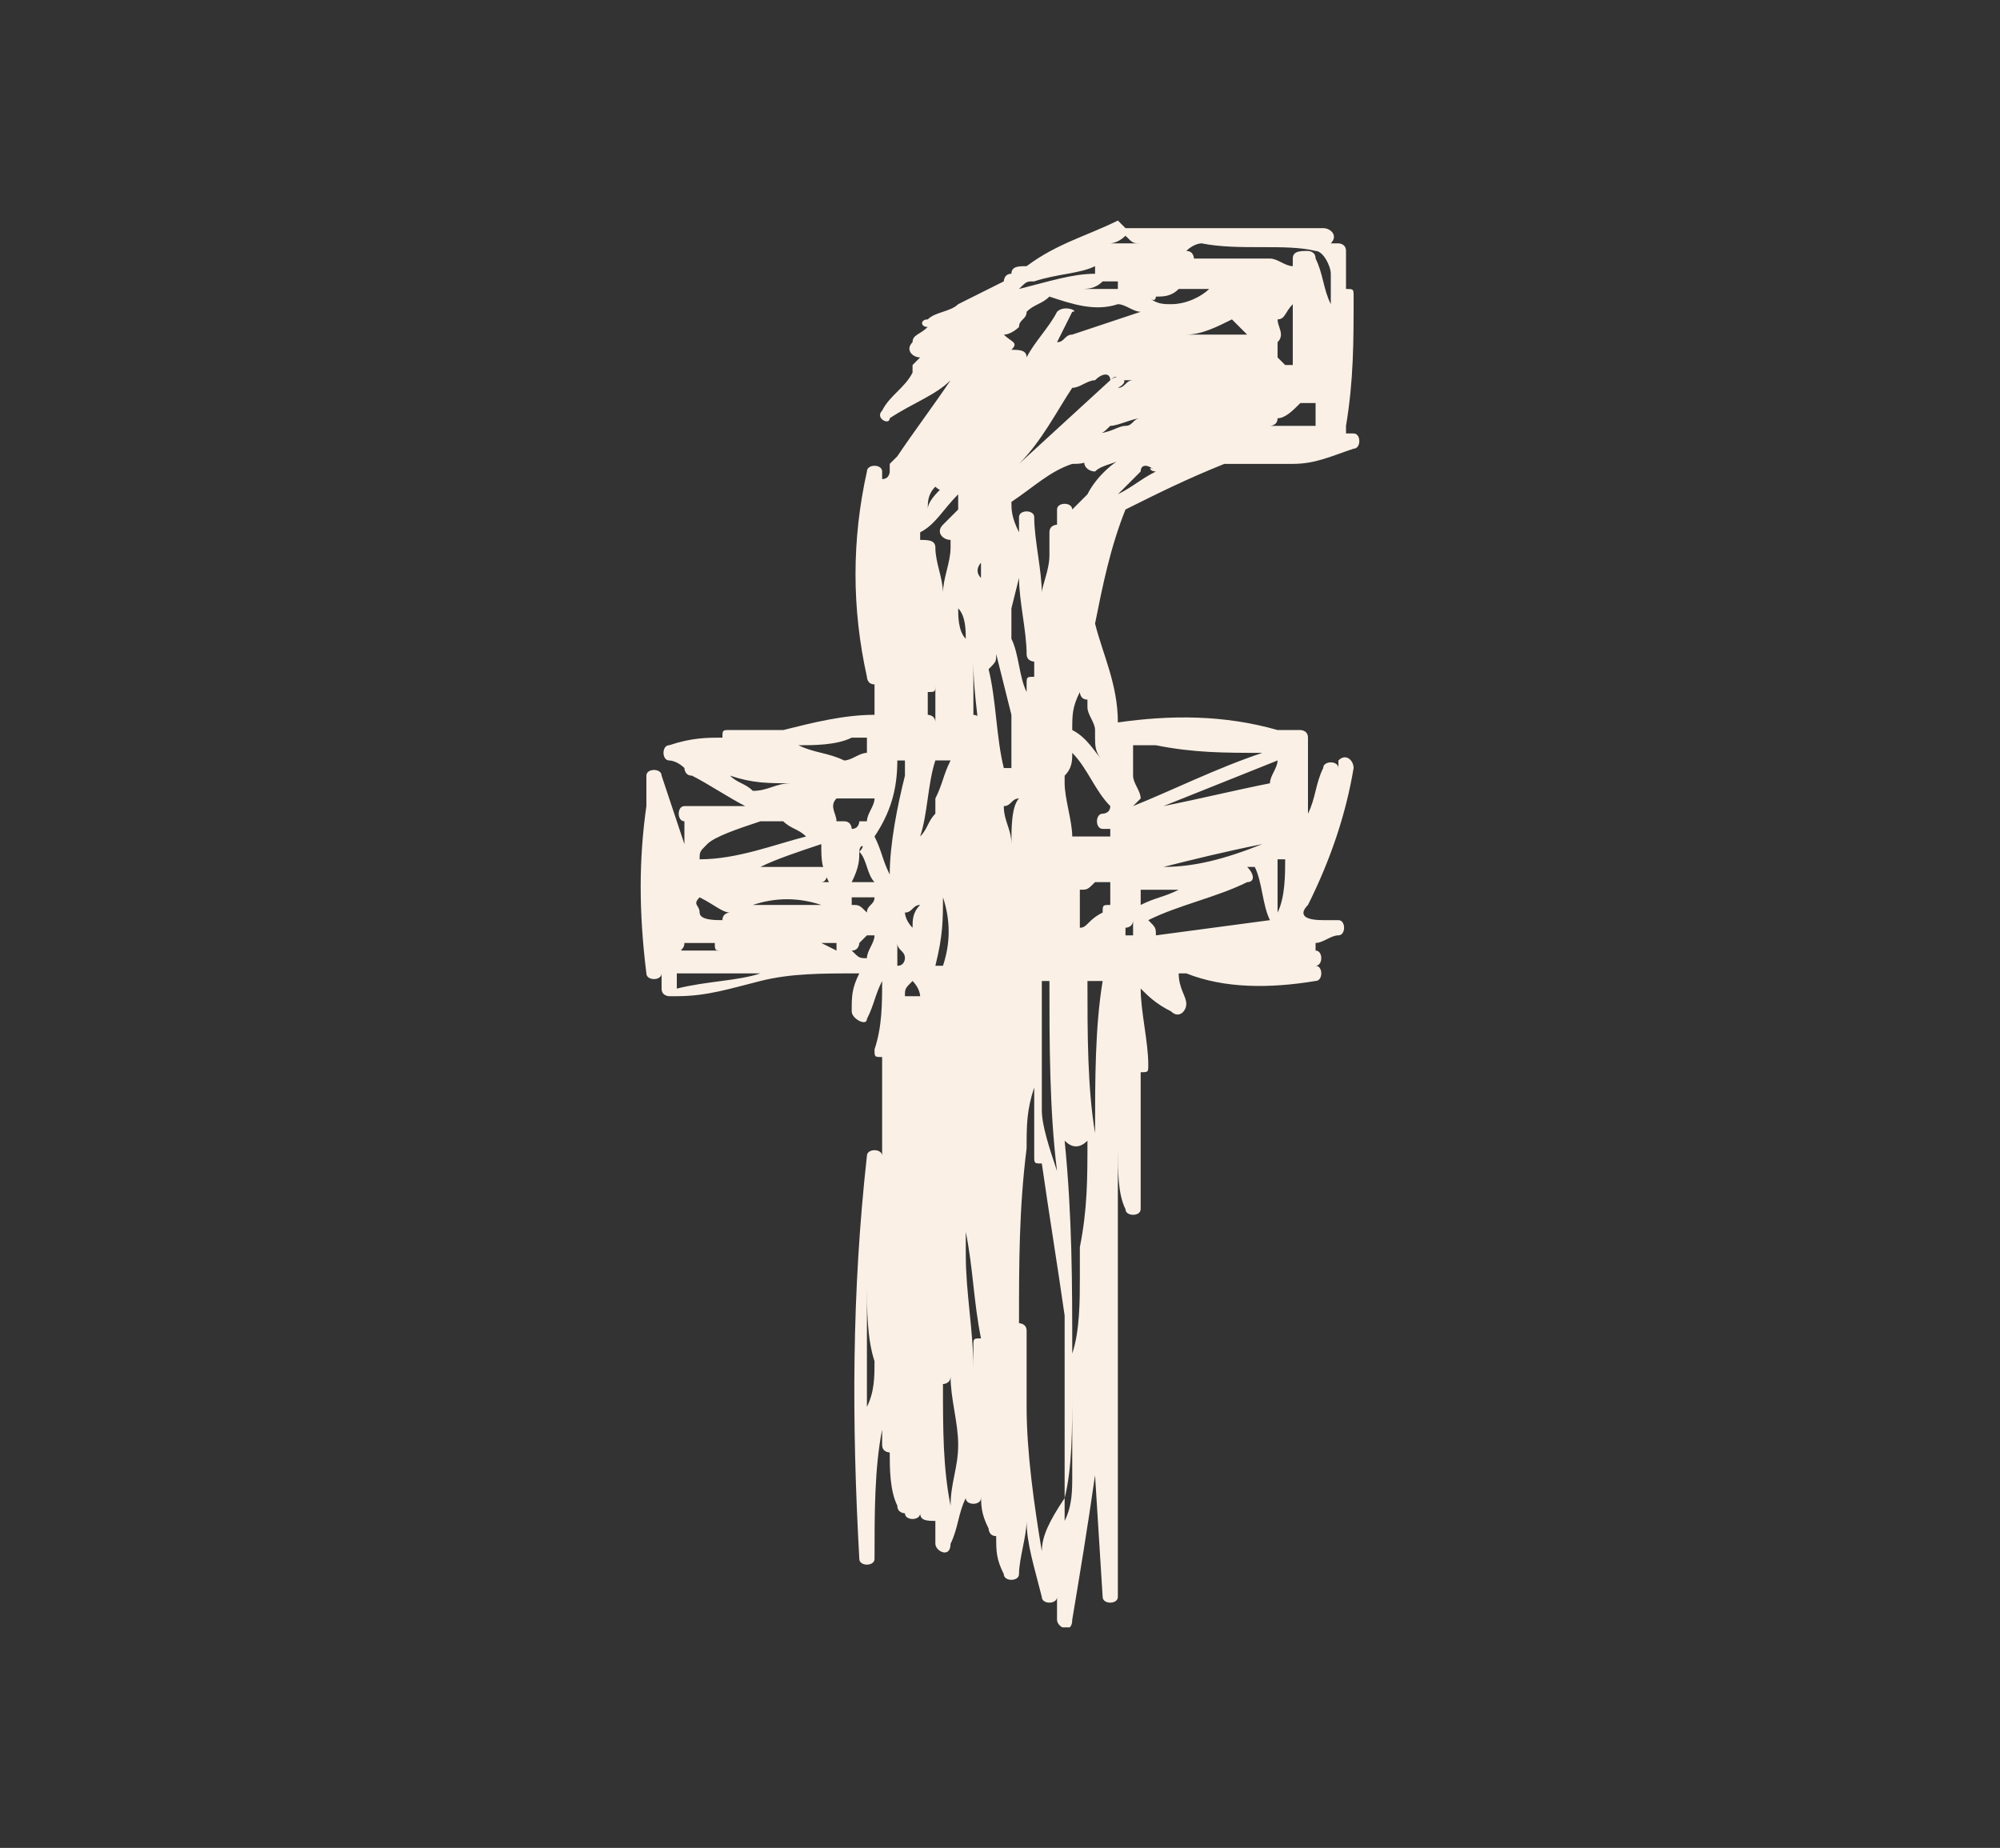 <?xml version="1.0" encoding="utf-8"?>
<!-- Generator: Adobe Illustrator 19.1.1, SVG Export Plug-In . SVG Version: 6.00 Build 0)  -->
<svg version="1.1" id="Layer_1" xmlns="http://www.w3.org/2000/svg" xmlns:xlink="http://www.w3.org/1999/xlink" x="0px" y="0px"
	 viewBox="0 0 26.3 24.3" style="enable-background:new 0 0 26.3 24.3;" xml:space="preserve">
<rect x="0" y="0" width="26.3" height="24.3" fill="#333333" stroke="none"/>
<style type="text/css">
	.st0{clip-path:url(#SVGID_2_);fill:#CB355B;}
	.st1{clip-path:url(#SVGID_4_);fill:#CB355B;}
	.st2{clip-path:url(#SVGID_6_);fill:#CB355B;}
	.st3{clip-path:url(#SVGID_8_);fill:#CB355B;}
	.st4{clip-path:url(#SVGID_10_);fill:#CB355B;}
	.st5{clip-path:url(#SVGID_12_);fill:#FAF0E6;}
	.st6{clip-path:url(#SVGID_14_);fill:#FAF0E6;}
	.st7{clip-path:url(#SVGID_16_);fill:#FAF0E6;}
	.st8{clip-path:url(#SVGID_18_);fill:#FAF0E6;}
	.st9{clip-path:url(#SVGID_20_);fill:#00819F;}
	.st10{clip-path:url(#SVGID_22_);}
	.st11{clip-path:url(#SVGID_24_);fill:#1D0C06;}
</style>
<g>
	<defs>
		<rect id="SVGID_15_" x="8.4" y="2.9" width="9.5" height="18.5"/>
	</defs>
	<clipPath id="SVGID_2_">
		<use xlink:href="#SVGID_15_"  style="overflow:visible;"/>
	</clipPath>
	<path style="clip-path:url(#SVGID_2_);fill:#FAF0E6;" d="M14.1,18.3C14.1,18.3,14.1,18.3,14.1,18.3c0,0.4,0,0.7,0,1.1c0,0,0,0,0,0
		c0,0.2,0,0.4-0.1,0.6c0-0.1,0-0.2,0-0.3C14.1,19.3,14.1,18.8,14.1,18.3 M13.7,20.4c-0.1-0.6-0.2-1.3-0.2-1.9c0-0.3,0-0.6,0-1
		c0-0.1-0.1-0.1-0.1-0.1c0-0.8,0-1.5,0.1-2.3c0-0.3,0-0.5,0.1-0.8c0,0,0,0.1,0,0.1c0,0.3,0,0.6,0,0.8c0,0.1,0,0.1,0.1,0.1
		c0.1,0.7,0.2,1.3,0.3,2c0,0,0,0,0,0.1c0,0.8,0,1.5,0,2.3C13.8,20,13.7,20.2,13.7,20.4 M11.4,18.5c0-0.5,0-1,0-1.6
		c0,0.3,0,0.7,0.1,1C11.5,18.1,11.5,18.3,11.4,18.5 M12.6,6.5c0,0.1,0,0.1,0,0.2c0,0-0.1,0.1-0.1,0.1c0,0,0,0,0,0c0,0,0,0-0.1,0.1
		c-0.1,0.1,0,0.2,0.1,0.2c0,0,0,0.1,0,0.1c0,0.2-0.1,0.4-0.1,0.6c0-0.2-0.1-0.4-0.1-0.6c0-0.1-0.1-0.1-0.2-0.1c0,0,0-0.1,0-0.1
		C12.3,6.9,12.4,6.7,12.6,6.5 M12.3,6.4c0,0,0.1,0.1,0.1,0c-0.1,0.1-0.2,0.2-0.2,0.3C12.2,6.6,12.2,6.5,12.3,6.4 M12.7,8.4
		C12.7,8.4,12.7,8.4,12.7,8.4c-0.1-0.1-0.1-0.3-0.1-0.4C12.7,8.1,12.7,8.3,12.7,8.4 M12.9,7.4C12.9,7.4,12.9,7.4,12.9,7.4
		c0,0.1,0,0.1,0,0.1c0,0,0,0,0,0.1c0,0.1,0,0.3,0,0.4c0-0.1,0-0.3,0-0.4C12.8,7.5,12.9,7.4,12.9,7.4 M13.1,8.6
		C13.1,8.6,13.2,8.6,13.1,8.6l0.2,0.8c0,0.2,0,0.4,0,0.6c0,0,0,0.1,0,0.1c0,0-0.1,0-0.1,0c-0.1-0.4-0.1-0.9-0.2-1.3
		C13.1,8.7,13.1,8.7,13.1,8.6 M13.3,8l0.1-0.4c0,0.3,0.1,0.7,0.1,1c0,0.1,0.1,0.1,0.1,0.1c0,0.1,0,0.1,0,0.2c-0.1,0-0.1,0-0.1,0.1
		c0,0,0,0.1,0,0.1c-0.1-0.2-0.1-0.5-0.2-0.7L13.3,8z M13.3,6.6c0.3-0.2,0.5-0.4,0.8-0.5c0.1,0,0.2,0,0.3-0.1c0,0,0,0-0.1,0
		c-0.1,0.1,0,0.2,0.1,0.2c0.1-0.1,0.3-0.1,0.4-0.2c-0.2,0.1-0.4,0.3-0.5,0.5c0,0,0,0,0,0c-0.1,0.1-0.2,0.2-0.2,0.2c0,0,0,0,0,0
		c0-0.1-0.2-0.1-0.2,0c0,0.1,0,0.1,0,0.2c0,0-0.1,0-0.1,0.1c0,0.1,0,0.1,0,0.2c0,0,0,0,0,0c0,0,0,0.1,0,0.1c0,0.2-0.1,0.4-0.1,0.5
		c0-0.3-0.1-0.7-0.1-1c0-0.1-0.2-0.1-0.2,0c0,0.1,0,0.1,0,0.2C13.3,6.8,13.3,6.7,13.3,6.6 M13.4,4.3c0-0.1,0.1-0.1,0.1-0.2
		C13.6,4,13.7,4,13.8,3.9c0,0,0,0,0,0C14.1,4,14.4,4.1,14.7,4c0.1,0,0.2,0.1,0.3,0.1c-0.3,0.1-0.6,0.2-0.9,0.3
		c-0.1,0-0.1,0.1-0.2,0.1l0.2-0.4C14.2,4.1,14,4,13.9,4.1c-0.1,0.2-0.3,0.4-0.4,0.6c0-0.1-0.1-0.1-0.2-0.1c0,0,0,0,0,0c0,0,0,0,0,0
		v0c0,0,0,0,0,0c0.1-0.1,0-0.1-0.1-0.2C13.3,4.4,13.4,4.3,13.4,4.3 M13.6,3.7C13.6,3.7,13.6,3.6,13.6,3.7c0.3-0.1,0.6-0.1,0.8-0.2
		c0,0,0,0,0,0.1c-0.3,0-0.6,0.1-1,0.2C13.5,3.7,13.5,3.7,13.6,3.7 M14.7,3.7c0,0,0,0.1,0,0.1c-0.1,0-0.3,0-0.5,0
		c0.1,0,0.2,0,0.3-0.1C14.6,3.7,14.6,3.7,14.7,3.7 M14.8,3.1C14.8,3.2,14.8,3.2,14.8,3.1c0.1,0.1,0.1,0.1,0.2,0.1
		c-0.1,0-0.2,0-0.4,0C14.6,3.2,14.7,3.2,14.8,3.1 M14.6,5.6c0.1,0,0.3-0.1,0.4-0.1c-0.1,0-0.1,0.1-0.2,0.1c-0.1,0-0.2,0.1-0.4,0.1
		C14.5,5.7,14.5,5.7,14.6,5.6 M14.6,5l-1.2,1.1c0.3-0.3,0.5-0.7,0.7-1c0.1,0,0.2-0.1,0.3-0.1C14.5,4.9,14.6,4.9,14.6,5
		c0.1-0.1,0.1,0,0.1,0c0.1,0,0.1,0,0.2,0c-0.1,0-0.1,0.1-0.2,0.1C14.9,5,14.7,4.9,14.6,5 M15.2,6.2c-0.2,0.1-0.3,0.2-0.5,0.3
		c0.1-0.1,0.2-0.2,0.3-0.3C15,6.1,15.1,6.1,15.2,6.2C15.1,6.1,15.1,6.2,15.2,6.2 M15.2,3.9c0.1,0,0.2,0,0.3-0.1c0,0,0,0,0.1,0
		c0.1,0,0.2,0,0.3,0C15.8,3.9,15.6,4,15.4,4c-0.1,0-0.2,0-0.3-0.1C15.2,4,15.2,3.9,15.2,3.9 M15.8,3.2C15.8,3.2,15.8,3.3,15.8,3.2
		c0.5,0.1,1.1,0,1.5,0.1c0.1,0,0.2,0.2,0.2,0.3c0,0,0,0,0,0.1c0,0.1,0,0.2,0,0.3c-0.1-0.2-0.1-0.4-0.2-0.6c0-0.1-0.1-0.1-0.1-0.1
		c-0.1,0-0.2,0-0.2,0.1c0,0,0,0.1,0,0.1c0,0,0,0,0,0c-0.1,0-0.2-0.1-0.3-0.1c0,0,0,0-0.1,0c0,0-0.1,0-0.1,0c-0.2,0-0.5,0-0.7,0
		c0,0,0,0-0.1,0c0,0,0-0.1-0.1-0.1C15.7,3.2,15.8,3.2,15.8,3.2 M16.8,4.2C16.9,4.2,16.9,4.1,17,4c0,0,0,0,0,0c0,0.3,0,0.5,0,0.8
		c0,0,0,0-0.1,0c0,0,0,0,0,0c0,0-0.1-0.1-0.1-0.1c0,0,0-0.1,0-0.2C16.9,4.4,16.8,4.3,16.8,4.2 M17,5.6C17,5.6,17,5.6,17,5.6
		c-0.2,0-0.3,0-0.4,0c0,0,0.1,0,0.1,0c0,0,0.1,0,0.1-0.1c0.1,0,0.2-0.1,0.3-0.2c0.1,0,0.1,0,0.2,0c0,0.1,0,0.2,0,0.3
		C17.2,5.6,17.1,5.6,17,5.6 M16.4,4.4c-0.3,0-0.5,0-0.8,0c0.2,0,0.4-0.1,0.6-0.2C16.3,4.3,16.3,4.3,16.4,4.4
		C16.4,4.4,16.4,4.4,16.4,4.4 M15.9,4.8c-0.1,0-0.3,0-0.4,0C15.6,4.8,15.7,4.8,15.9,4.8C15.8,4.8,15.9,4.8,15.9,4.8
		C15.9,4.8,15.9,4.8,15.9,4.8 M14.4,14.9C14.3,14.9,14.3,14.9,14.4,14.9c-0.1-0.6-0.1-1.3-0.1-2c0.1,0,0.1,0,0.2,0
		C14.4,13.5,14.4,14.2,14.4,14.9 M13.7,14.6c0-0.6,0-1.1,0-1.7c0,0,0,0,0,0c0,0,0.1,0,0.1,0c0,0.8,0,1.7,0.1,2.5
		C13.8,15.1,13.7,14.8,13.7,14.6 M12.8,18C12.8,18,12.8,18,12.8,18c0-0.5-0.1-1-0.1-1.5c0-0.1,0-0.2,0-0.3c0.1,0.5,0.1,0.9,0.2,1.4
		c-0.1,0-0.1,0-0.1,0.1C12.8,17.8,12.8,17.9,12.8,18 M12.4,18.2c0,0,0.1,0,0.1-0.1c0,0,0,0,0,0c0,0.3,0.1,0.6,0.1,0.9
		c0,0.3-0.1,0.5-0.1,0.8C12.4,19.3,12.4,18.8,12.4,18.2 M8.9,13c0-0.1,0-0.2,0-0.2c0,0,0,0,0,0c0.4,0,0.8,0,1.2,0c0,0-0.1,0-0.1,0
		C9.7,12.9,9.3,12.9,8.9,13 M10.4,10.3c-0.2,0-0.3,0.1-0.5,0.1c-0.1-0.1-0.2-0.1-0.3-0.2C9.9,10.3,10.1,10.3,10.4,10.3 M12.3,9.5
		C12.3,9.5,12.3,9.5,12.3,9.5c0-0.1-0.1-0.1-0.1-0.1c0-0.1,0-0.2,0-0.3c0.1,0,0.1,0,0.1-0.1c0,0,0,0,0-0.1
		C12.3,9.1,12.3,9.3,12.3,9.5C12.3,9.5,12.3,9.5,12.3,9.5 M12.9,10c0-0.2,0-0.3,0-0.5c0-0.1-0.1-0.1-0.1-0.1c0-0.1,0-0.2,0-0.3
		c0,0,0-0.1,0-0.1c0-0.1,0-0.2,0-0.3C12.8,9.2,12.9,9.6,12.9,10C13,10,13,10,12.9,10 M14,15C14.1,15.1,14.1,15.1,14,15
		c0.1,0.1,0.2,0.1,0.3,0c0,0.5,0,0.9-0.1,1.4c0,0,0,0,0,0.1c0,0.1,0,0.2,0,0.3c0,0.3,0,0.7-0.1,1C14.1,16.9,14.1,16,14,15
		 M11.3,12.4C11.3,12.4,11.3,12.3,11.3,12.4C11.3,12.3,11.3,12.3,11.3,12.4c0.1-0.1,0.1-0.1,0.1-0.1c0,0,0,0,0,0c0,0,0.1,0,0.1,0
		c0,0.1-0.1,0.2-0.1,0.3c-0.1,0-0.1,0-0.2-0.1C11.3,12.5,11.3,12.4,11.3,12.4 M10.8,12.4c0.1,0,0.2,0,0.2,0c0,0,0,0.1,0,0.1
		c0,0,0,0,0,0L10.8,12.4z M10,10.8c0.1,0,0.2,0,0.3,0c0.1,0.1,0.2,0.1,0.3,0.2c-0.4,0.1-0.9,0.3-1.4,0.3c0-0.1,0-0.1,0.1-0.2
		C9.4,11,9.7,10.9,10,10.8 M14.4,9.6c0,0,0,0.1,0,0.1c0,0,0,0,0,0c0,0.1,0,0.2,0.1,0.3c-0.1-0.1-0.2-0.3-0.4-0.4
		c0-0.2,0-0.3,0.1-0.5c0,0,0,0,0,0c0,0,0,0.1,0.1,0.1c0,0,0,0,0,0.1C14.3,9.4,14.4,9.5,14.4,9.6 M15.2,9.8c0.5,0.1,0.9,0.1,1.4,0.1
		c-0.6,0.2-1.2,0.5-1.7,0.7c0,0,0,0,0,0c0,0,0.1-0.1,0.1-0.1c0-0.1-0.1-0.2-0.1-0.3c0,0,0,0,0-0.1c0-0.1,0-0.2,0-0.3
		C14.9,9.8,15.1,9.8,15.2,9.8 M16.8,11.3c0,0,0.1,0,0.1,0c0,0.2,0,0.5-0.1,0.7C16.8,11.8,16.8,11.4,16.8,11.3 M12.1,13.1
		c0,0.2,0,0.4,0,0.6L12.1,13.1c-0.1,0-0.1,0-0.2,0c0-0.1,0-0.1,0.1-0.2C12.1,13,12.1,13.1,12.1,13.1 M10.8,11.1
		C10.8,11.1,10.8,11.1,10.8,11.1c0,0.2,0,0.3,0.1,0.5c0,0-0.1,0-0.1,0c0,0,0,0,0,0c0.1,0,0.1-0.2,0-0.2c-0.3,0-0.5,0-0.8,0
		C10.2,11.3,10.5,11.2,10.8,11.1 M13.3,11.1c0-0.2-0.1-0.3-0.1-0.5c0.1,0,0.1-0.1,0.2-0.1C13.3,10.6,13.3,10.9,13.3,11.1
		C13.3,11.1,13.3,11.1,13.3,11.1 M14.5,10.7c-0.1,0-0.1,0.2,0,0.2c0,0,0.1,0,0.1,0c0,0,0,0,0,0.1c0,0,0,0,0,0c0,0-0.1,0-0.1,0
		c0,0,0,0,0,0c0,0,0,0,0,0c-0.1,0-0.3,0-0.4,0c0-0.2-0.1-0.5-0.1-0.7c0,0,0-0.1,0-0.1c0.1-0.1,0.1-0.2,0.1-0.3
		c0.2,0.2,0.3,0.5,0.5,0.7C14.6,10.7,14.5,10.7,14.5,10.7 M16.7,10.3c-0.5,0.1-0.9,0.2-1.4,0.3c0.5-0.2,1-0.4,1.5-0.6
		C16.8,10.1,16.7,10.2,16.7,10.3 M16.7,12.1C16.6,12.1,16.6,12.1,16.7,12.1l-1.5,0.2c0-0.1,0-0.1-0.1-0.2c0.4-0.2,0.9-0.3,1.3-0.5
		c0.1,0,0.1-0.1,0-0.2c0,0,0.1,0,0.1,0C16.6,11.6,16.6,11.9,16.7,12.1 M12.1,16.2C12,16.2,12,16.2,12.1,16.2c0-0.5,0-1,0-1.4
		c0,0.1,0,0.1,0,0.2C12,15.4,12,15.8,12.1,16.2 M9.2,11.8C9.2,11.8,9.2,11.9,9.2,11.8C9.4,11.9,9.5,12,9.6,12c0,0,0,0,0,0
		c0,0-0.1,0-0.1,0.1c-0.1,0-0.3,0-0.3-0.1C9.2,11.9,9.1,11.9,9.2,11.8C9.1,11.8,9.2,11.8,9.2,11.8 M10.8,11.9c-0.2,0-0.5,0-0.7,0
		c-0.1,0-0.1,0-0.2,0C10.2,11.8,10.5,11.8,10.8,11.9C10.8,11.8,10.8,11.8,10.8,11.9 M15.3,11.4c0.4-0.1,0.8-0.2,1.3-0.3
		C16.1,11.3,15.7,11.4,15.3,11.4 M15,11.7c0.2,0,0.3,0,0.5,0c-0.2,0.1-0.3,0.1-0.5,0.2C15,11.8,15,11.7,15,11.7 M14.8,12.3
		c0,0,0-0.1,0-0.1c0,0,0.1,0,0.1-0.1c0,0.1,0,0.1,0,0.2C14.9,12.3,14.8,12.3,14.8,12.3 M12.4,11.8C12.5,11.8,12.5,11.7,12.4,11.8
		c0.1,0.3,0.1,0.6,0,0.9c0,0-0.1,0-0.1,0C12.4,12.3,12.4,12.1,12.4,11.8 M12.3,10.5c0,0.1,0,0.1,0,0.2c-0.1,0.1-0.1,0.2-0.2,0.3
		c0,0,0,0,0,0c0.1-0.3,0.1-0.7,0.2-1c0.1,0,0.1,0,0.2,0C12.4,10.2,12.4,10.3,12.3,10.5 M11,10.5c0.2,0,0.3,0,0.5,0c0,0,0,0,0,0
		c0,0.1-0.1,0.2-0.1,0.3c0,0-0.1,0-0.1,0c0,0,0,0.1-0.1,0.1c0,0,0,0,0,0c0,0,0-0.1-0.1-0.1c0,0-0.1,0-0.1,0
		C11,10.7,10.9,10.6,11,10.5C10.9,10.5,10.9,10.5,11,10.5 M11.3,11.2C11.3,11.1,11.4,11.1,11.3,11.2c0.1,0.1,0.1,0.3,0.2,0.4
		c-0.1,0-0.2,0-0.3,0C11.3,11.4,11.3,11.3,11.3,11.2 M11.8,10C11.8,10,11.8,10,11.8,10c0.1,0,0.1,0,0.1,0c0,0.1,0,0.1,0,0.2
		c-0.1,0.4-0.2,0.9-0.2,1.3c-0.1-0.2-0.1-0.3-0.2-0.5C11.7,10.7,11.8,10.4,11.8,10 M11.2,11.9c0,0,0-0.1,0-0.1c0.1,0,0.2,0,0.3,0
		c0,0.1-0.1,0.1-0.1,0.2C11.3,11.9,11.3,11.9,11.2,11.9 M14.2,12.2c0-0.2,0-0.3,0-0.5c0.1,0,0.1,0,0.2-0.1c0.1,0,0.2,0,0.2,0
		c0,0.1,0,0.2,0,0.3c-0.1,0-0.1,0-0.1,0.1c0,0,0,0,0,0C14.3,12.1,14.3,12.2,14.2,12.2 M11.2,9.7C11.2,9.7,11.2,9.7,11.2,9.7
		c0.1,0,0.2,0,0.2,0c0,0.1,0,0.1,0,0.2c-0.1,0-0.2,0.1-0.3,0.1c-0.2-0.1-0.4-0.1-0.6-0.2C10.7,9.8,11,9.8,11.2,9.7 M12,12.2
		C12,12.2,12,12.1,12,12.2c-0.1-0.1-0.1-0.2-0.1-0.2c0.1,0,0.1-0.1,0.2-0.1C12,12,12,12.1,12,12.2 M9,12.4c0.1,0,0.3,0,0.4,0
		c0,0.1,0,0.1,0.1,0.1c0,0,0,0,0.1,0c-0.2,0-0.4,0-0.6,0c0,0,0,0,0,0C8.9,12.5,9,12.5,9,12.4 M11.8,12.7
		C11.8,12.7,11.8,12.7,11.8,12.7c0-0.1,0-0.2,0-0.3c0,0.1,0.1,0.1,0.1,0.2C11.9,12.6,11.9,12.7,11.8,12.7
		C11.8,12.7,11.8,12.7,11.8,12.7 M17.2,11.9c0.3-0.6,0.5-1.2,0.6-1.8c0-0.1-0.1-0.2-0.2-0.1c0,0,0,0.1,0,0.1c0-0.1-0.2-0.1-0.2,0
		c-0.1,0.2-0.1,0.4-0.2,0.6c0-0.3,0-0.7,0-1c0-0.1-0.1-0.1-0.1-0.1c-0.1,0-0.2,0-0.3,0c-0.7-0.2-1.4-0.2-2.1-0.1
		c0-0.5-0.2-0.9-0.3-1.3c0.1-0.5,0.2-1,0.4-1.5c0,0,0,0,0,0c0.4-0.2,0.8-0.4,1.3-0.6c0.2,0,0.3,0,0.5,0c0,0,0,0,0,0
		c0.1,0,0.3,0,0.4,0c0.3,0,0.5-0.1,0.8-0.2c0.1,0,0.1-0.2,0-0.2c-0.1,0-0.1,0-0.1,0c0,0,0,0,0-0.1c0,0,0,0,0,0l0,0v0c0,0,0,0,0,0
		c0,0,0,0,0,0v0c0.1-0.6,0.1-1.1,0.1-1.7c0-0.1,0-0.1-0.1-0.1c0-0.2,0-0.3,0-0.5c0-0.1-0.1-0.1-0.1-0.1c0,0,0,0-0.1,0
		c0.1-0.1,0-0.2-0.1-0.2C16.6,3,15.7,3,14.8,3c0,0,0,0,0,0c0,0-0.1-0.1-0.1-0.1c-0.4,0.2-0.8,0.3-1.2,0.6c-0.1,0-0.2,0-0.2,0.1
		c-0.1,0-0.1,0.1-0.1,0.1C13,3.8,12.8,3.9,12.6,4c-0.1,0.1-0.3,0.1-0.4,0.2c-0.1,0-0.1,0.1,0,0.1c-0.1,0.1-0.2,0.1-0.2,0.2
		c-0.1,0.1,0,0.2,0.1,0.2c0,0-0.1,0.1-0.1,0.1c0,0,0,0.1,0,0.1c-0.1,0.2-0.3,0.3-0.4,0.5c-0.1,0.1,0.1,0.2,0.1,0.1
		c0.3-0.2,0.6-0.3,0.8-0.5c-0.2,0.3-0.5,0.7-0.7,1c0,0-0.1,0.1-0.1,0.1c0,0,0,0.1,0,0.1c0,0,0,0.1-0.1,0.1c0,0,0-0.1,0-0.1
		c0-0.1-0.2-0.1-0.2,0c-0.2,0.9-0.2,1.8,0,2.7c0,0,0,0.1,0.1,0.1c0,0.1,0,0.3,0,0.4c-0.4,0-0.8,0.1-1.2,0.2c-0.2,0-0.3,0-0.5,0
		c-0.1,0-0.1,0-0.2,0c-0.1,0-0.1,0-0.1,0.1c-0.2,0-0.4,0-0.7,0.1c-0.1,0-0.1,0.2,0,0.2C8.8,10,8.9,10,9,10.1c0,0,0,0.1,0.1,0.1
		c0.2,0.1,0.5,0.3,0.7,0.4c-0.1,0-0.1,0-0.2,0c-0.1,0-0.2,0-0.4,0c0,0-0.1,0-0.1,0c0,0-0.1,0-0.1,0c-0.1,0-0.1,0.2,0,0.2
		c0,0,0,0,0,0c0,0,0,0.1,0,0.1c0,0,0,0.1,0,0.1c0,0,0,0.1,0,0.1c-0.1-0.3-0.2-0.6-0.3-0.9c0-0.1-0.2-0.1-0.2,0c0,0.1,0,0.3,0,0.4
		c-0.1,0.7-0.1,1.4,0,2.2c0,0.1,0.2,0.1,0.2,0c0-0.1,0-0.1,0-0.2c0,0.1,0,0.3,0,0.4c0,0.1,0.1,0.1,0.1,0.1c0,0,0,0,0.1,0
		c0,0,0,0,0,0l0,0c0,0,0,0,0,0c0.4,0,0.7-0.1,1.1-0.2c0.4-0.1,0.8-0.1,1.3-0.1c-0.1,0.2-0.1,0.3-0.1,0.5c0,0.1,0.2,0.2,0.2,0.1
		c0.1-0.2,0.1-0.3,0.2-0.5c0,0.3,0,0.6-0.1,0.9c0,0.1,0,0.1,0.1,0.1c0,0.4,0,0.9,0,1.3c0,0,0,0,0,0c0,0,0,0,0,0c0,0,0,0,0,0
		c0,0,0,0,0,0c0-0.1-0.2-0.1-0.2,0c-0.2,1.8-0.2,3.5-0.1,5.3c0,0.1,0.2,0.1,0.2,0c0-0.6,0-1.2,0.1-1.7c0,0.1,0,0.1,0,0.2
		c0,0.1,0.1,0.1,0.1,0.1c0,0.2,0,0.5,0.1,0.7c0,0.1,0.1,0.1,0.1,0.1c0,0.1,0.2,0.1,0.2,0c0,0,0,0,0,0c0,0.1,0.1,0.1,0.2,0.1
		c0,0.1,0,0.2,0,0.3c0,0.1,0.2,0.2,0.2,0c0.1-0.2,0.1-0.4,0.2-0.6c0,0.1,0.2,0.1,0.2,0c0,0,0,0,0-0.1c0,0.2,0,0.3,0.1,0.5
		c0,0,0,0.1,0.1,0.1c0,0.2,0,0.3,0.1,0.5c0,0.1,0.2,0.1,0.2,0c0-0.2,0.1-0.5,0.1-0.7c0,0.3,0.1,0.6,0.2,1c0,0.1,0.2,0.1,0.2,0
		c0-0.1,0-0.1,0-0.2c0,0.2,0,0.3,0,0.5c0,0.1,0.2,0.2,0.2,0c0.1-0.6,0.2-1.2,0.3-1.9l0.1,1.6c0,0.1,0.2,0.1,0.2,0c0-1.8,0-3.6,0-5.4
		c0-0.2,0-0.3,0-0.5c0,0.3,0,0.6,0.1,0.8c0,0.1,0.2,0.1,0.2,0c0-0.6,0-1.2,0-1.8c0.1,0,0.1,0,0.1-0.1c0-0.3-0.1-0.7-0.1-1
		c0.1,0.1,0.2,0.2,0.4,0.3c0.1,0.1,0.2,0,0.2-0.1c0-0.1-0.1-0.2-0.1-0.4c0,0,0,0,0.1,0c0.5,0.2,1.1,0.2,1.7,0.1c0.1,0,0.1-0.2,0-0.2
		c0,0-0.1,0-0.1,0c0,0,0,0,0,0c0,0,0,0,0.1,0c0.1,0,0.1-0.2,0-0.2c0,0,0-0.1,0-0.1c0.1,0,0.2-0.1,0.3-0.1c0.1,0,0.1-0.2,0-0.2
		c-0.1,0-0.1,0-0.2,0C17.1,12.1,17.1,12,17.2,11.9C17.2,12,17.2,12,17.2,11.9"/>
</g>
</svg>

